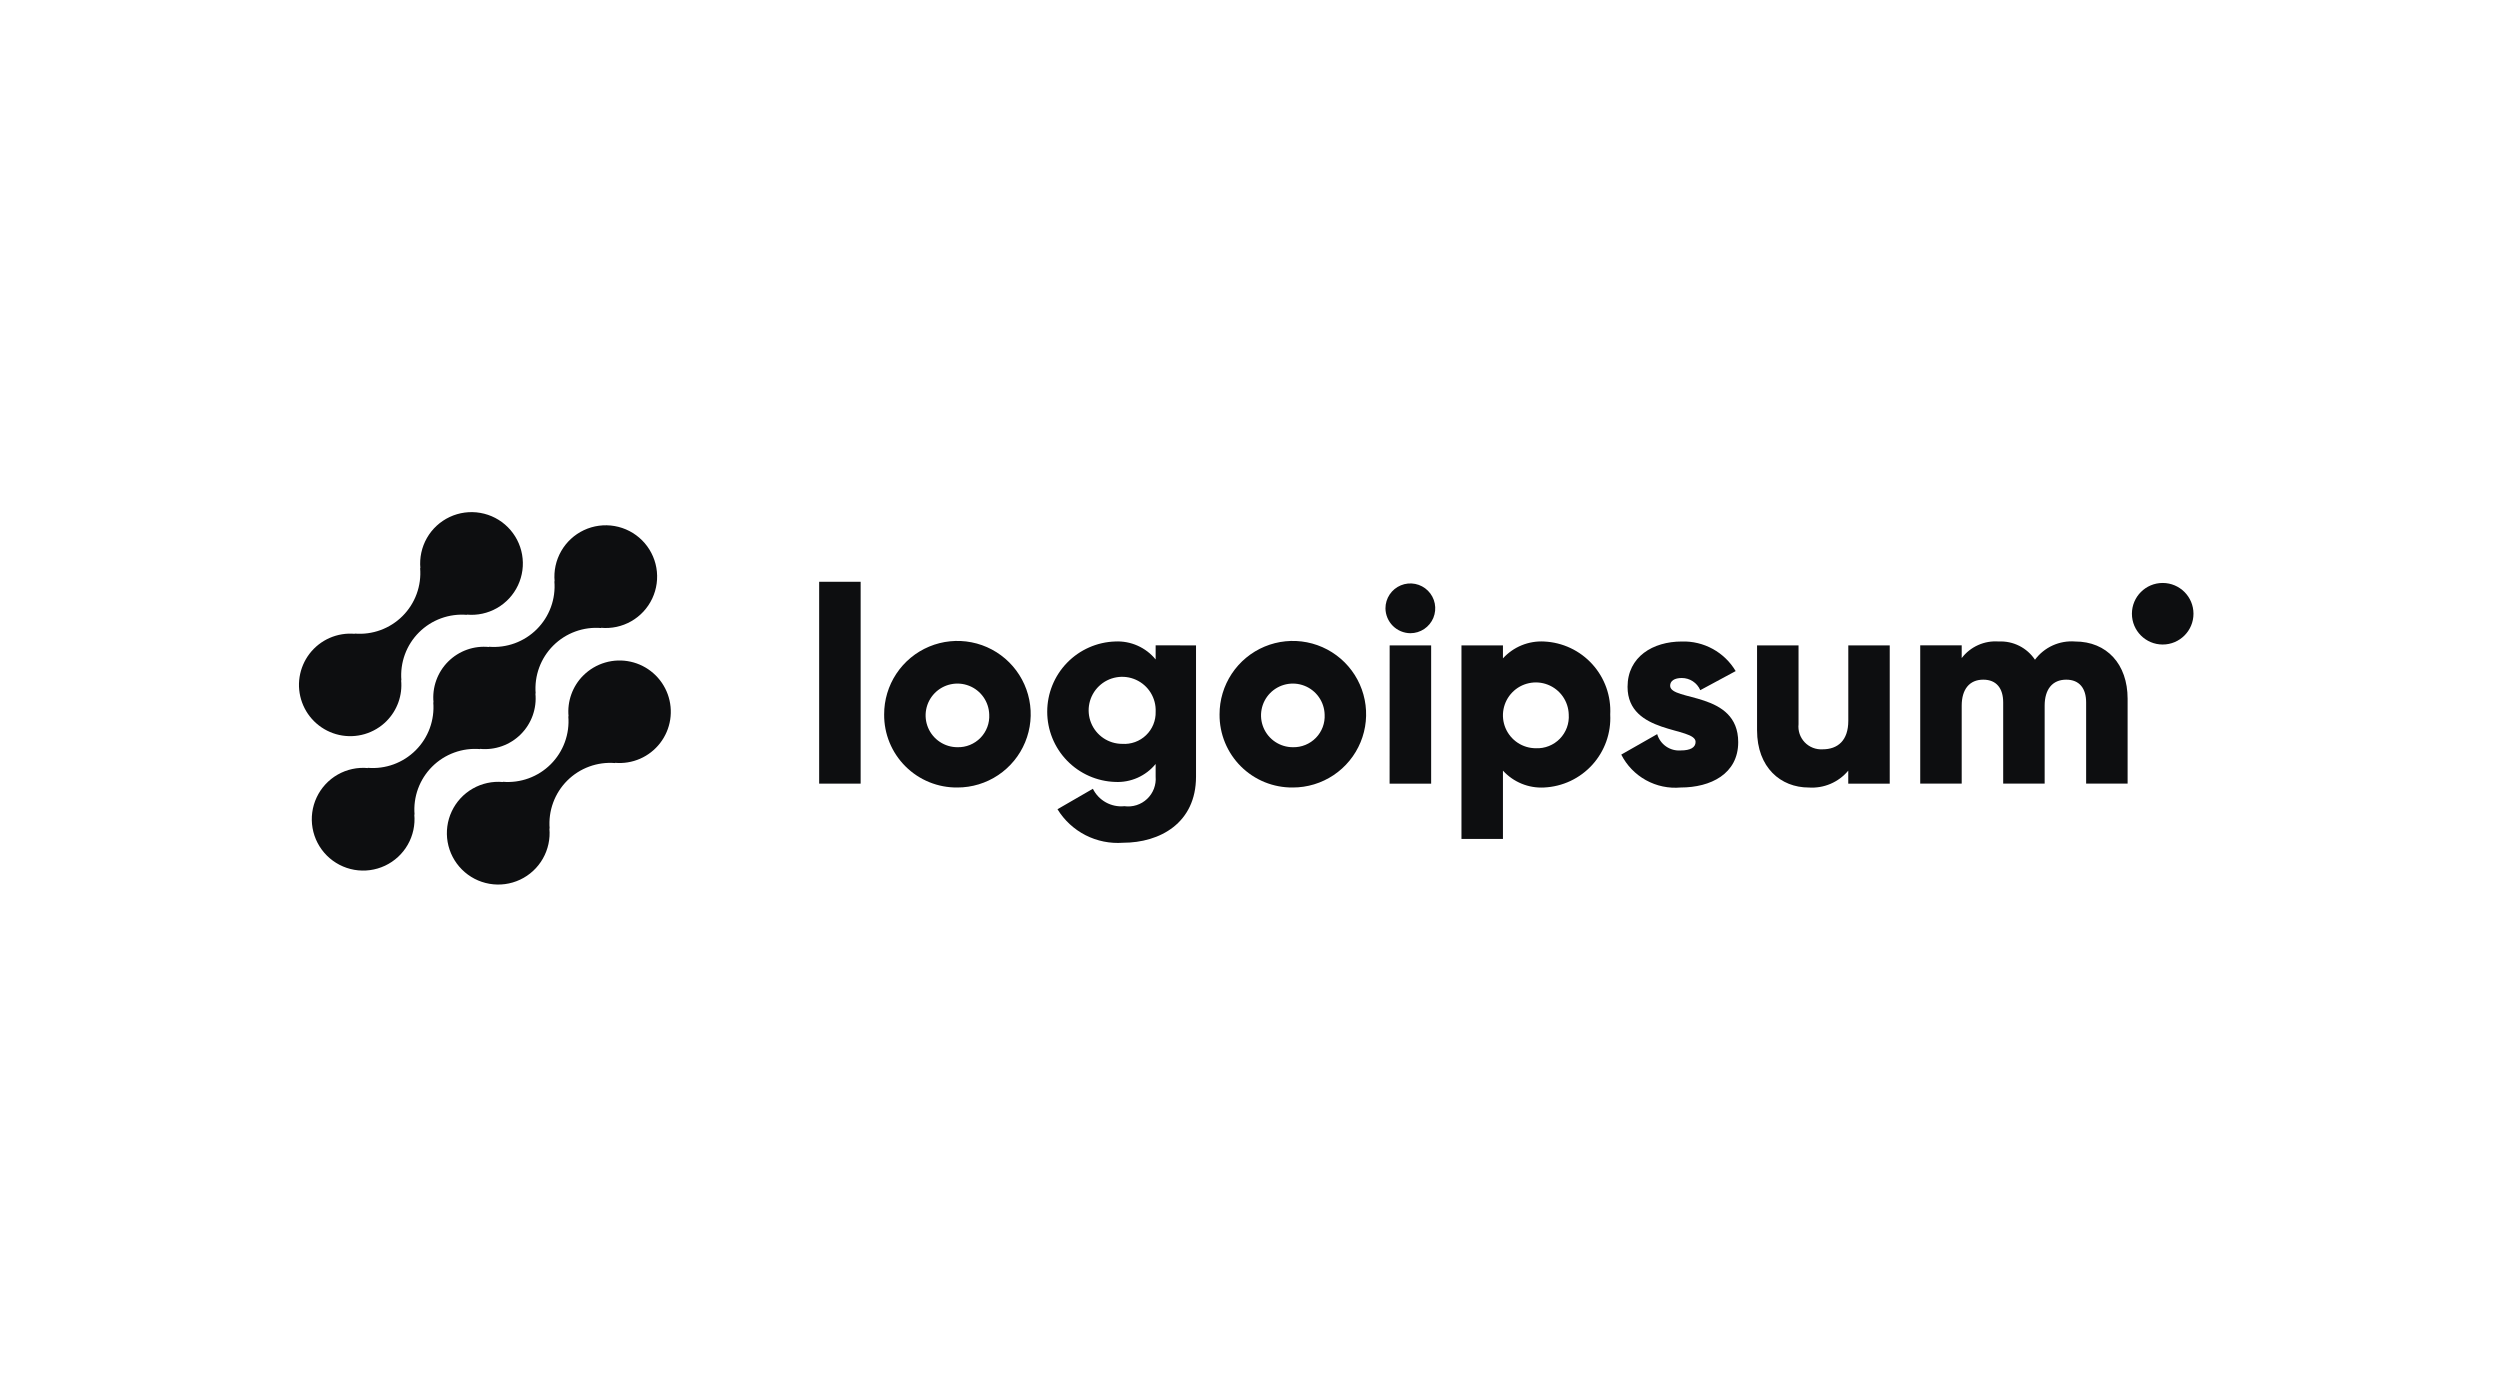 <svg width="179" height="100" viewBox="0 0 179 100" fill="none" xmlns="http://www.w3.org/2000/svg">
<path d="M41.755 48.371C41.376 48.752 41.086 49.212 40.905 49.719C40.724 50.225 40.657 50.765 40.709 51.3L40.691 51.282C40.744 51.912 40.659 52.546 40.442 53.139C40.225 53.733 39.881 54.272 39.434 54.719C38.987 55.166 38.448 55.51 37.854 55.727C37.261 55.944 36.627 56.029 35.997 55.976L36.015 55.994C35.261 55.924 34.505 56.088 33.848 56.464C33.191 56.839 32.666 57.408 32.345 58.093C32.023 58.778 31.921 59.546 32.051 60.291C32.182 61.036 32.539 61.723 33.075 62.258C33.61 62.793 34.297 63.15 35.042 63.279C35.788 63.41 36.555 63.306 37.24 62.984C37.925 62.662 38.493 62.137 38.868 61.479C39.243 60.822 39.407 60.065 39.336 59.312L39.355 59.33C39.302 58.7 39.387 58.066 39.604 57.473C39.821 56.879 40.165 56.34 40.612 55.893C41.059 55.446 41.598 55.102 42.192 54.885C42.785 54.668 43.419 54.583 44.049 54.636L44.03 54.618C44.645 54.673 45.265 54.572 45.831 54.325C46.397 54.077 46.891 53.69 47.268 53.2C47.645 52.711 47.892 52.134 47.987 51.523C48.081 50.912 48.02 50.288 47.809 49.707C47.597 49.126 47.243 48.608 46.778 48.201C46.314 47.794 45.754 47.51 45.15 47.377C44.547 47.244 43.92 47.265 43.327 47.439C42.734 47.613 42.194 47.933 41.758 48.371H41.755Z" fill="#0D0E10"/>
<path d="M34.377 53.636L34.358 53.618C34.893 53.672 35.434 53.606 35.941 53.425C36.448 53.245 36.908 52.954 37.289 52.574C37.669 52.193 37.961 51.733 38.142 51.226C38.322 50.72 38.389 50.179 38.335 49.644L38.354 49.662C38.301 49.032 38.386 48.398 38.603 47.804C38.82 47.211 39.164 46.672 39.611 46.225C40.058 45.778 40.597 45.434 41.191 45.217C41.784 44.999 42.418 44.915 43.048 44.968L43.029 44.95C43.783 45.02 44.54 44.857 45.197 44.482C45.854 44.107 46.379 43.538 46.701 42.853C47.023 42.168 47.126 41.401 46.996 40.655C46.866 39.909 46.509 39.222 45.974 38.687C45.439 38.152 44.751 37.795 44.006 37.665C43.26 37.535 42.493 37.637 41.808 37.959C41.123 38.282 40.554 38.807 40.179 39.464C39.804 40.121 39.64 40.878 39.711 41.632L39.693 41.613C39.746 42.243 39.662 42.877 39.445 43.47C39.228 44.064 38.884 44.603 38.437 45.05C37.99 45.497 37.45 45.841 36.857 46.058C36.263 46.275 35.629 46.36 34.999 46.307L35.017 46.326C34.482 46.272 33.941 46.337 33.434 46.518C32.928 46.699 32.467 46.99 32.087 47.37C31.706 47.75 31.415 48.21 31.234 48.717C31.053 49.224 30.987 49.764 31.04 50.3L31.022 50.282C31.075 50.912 30.99 51.545 30.773 52.139C30.556 52.733 30.212 53.272 29.765 53.718C29.318 54.165 28.779 54.509 28.185 54.727C27.592 54.944 26.958 55.029 26.328 54.976L26.346 54.994C25.593 54.923 24.836 55.086 24.178 55.462C23.521 55.837 22.996 56.406 22.674 57.091C22.352 57.776 22.249 58.543 22.379 59.289C22.509 60.034 22.866 60.721 23.401 61.256C23.937 61.791 24.624 62.149 25.369 62.279C26.115 62.409 26.882 62.306 27.567 61.984C28.252 61.662 28.821 61.137 29.196 60.479C29.572 59.822 29.735 59.065 29.664 58.312L29.683 58.33C29.63 57.7 29.715 57.066 29.932 56.472C30.149 55.879 30.493 55.34 30.94 54.893C31.387 54.446 31.926 54.102 32.52 53.885C33.113 53.667 33.747 53.583 34.377 53.636Z" fill="#0D0E10"/>
<path d="M27.676 51.629C28.055 51.248 28.345 50.788 28.526 50.281C28.707 49.775 28.773 49.235 28.721 48.7L28.74 48.718C28.687 48.088 28.772 47.454 28.989 46.86C29.206 46.266 29.55 45.727 29.998 45.28C30.445 44.833 30.984 44.489 31.578 44.272C32.172 44.055 32.806 43.971 33.436 44.024L33.417 44.006C34.17 44.077 34.927 43.913 35.584 43.538C36.241 43.163 36.766 42.594 37.088 41.909C37.41 41.224 37.513 40.457 37.382 39.712C37.252 38.967 36.895 38.28 36.36 37.745C35.825 37.21 35.138 36.853 34.393 36.723C33.648 36.593 32.881 36.695 32.196 37.017C31.511 37.339 30.942 37.864 30.567 38.521C30.192 39.178 30.029 39.935 30.099 40.688L30.081 40.67C30.134 41.3 30.049 41.934 29.832 42.527C29.615 43.121 29.271 43.66 28.824 44.107C28.377 44.554 27.838 44.898 27.244 45.115C26.651 45.332 26.017 45.417 25.387 45.364L25.405 45.382C24.79 45.327 24.17 45.428 23.604 45.676C23.038 45.924 22.544 46.31 22.167 46.8C21.791 47.29 21.544 47.867 21.449 48.478C21.355 49.088 21.416 49.713 21.628 50.294C21.839 50.874 22.193 51.392 22.658 51.799C23.123 52.206 23.683 52.49 24.286 52.623C24.889 52.756 25.517 52.735 26.11 52.561C26.703 52.387 27.242 52.067 27.678 51.629H27.676Z" fill="#0D0E10"/>
<path d="M58.652 41.655H61.622V56.108H58.652V41.655Z" fill="#0D0E10"/>
<path d="M63.305 51.159C63.301 50.12 63.605 49.104 64.179 48.238C64.753 47.373 65.571 46.697 66.529 46.296C67.488 45.896 68.543 45.789 69.562 45.989C70.582 46.189 71.519 46.687 72.254 47.42C72.99 48.153 73.492 49.088 73.696 50.106C73.901 51.125 73.798 52.181 73.401 53.141C73.005 54.101 72.332 54.922 71.469 55.499C70.606 56.077 69.591 56.385 68.552 56.385C67.862 56.393 67.178 56.263 66.54 56.004C65.901 55.744 65.32 55.36 64.832 54.873C64.343 54.386 63.956 53.807 63.694 53.17C63.432 52.532 63.3 51.848 63.305 51.159ZM70.829 51.159C70.816 50.711 70.672 50.277 70.415 49.911C70.157 49.544 69.797 49.262 69.38 49.1C68.962 48.937 68.506 48.901 68.069 48.996C67.631 49.091 67.231 49.312 66.919 49.634C66.606 49.955 66.396 50.361 66.313 50.801C66.23 51.241 66.279 51.696 66.453 52.108C66.627 52.521 66.919 52.873 67.293 53.12C67.666 53.368 68.104 53.5 68.552 53.5C68.859 53.508 69.164 53.453 69.448 53.337C69.732 53.221 69.989 53.048 70.203 52.828C70.417 52.608 70.583 52.346 70.691 52.059C70.799 51.772 70.846 51.465 70.829 51.159Z" fill="#0D0E10"/>
<path d="M85.635 46.209V55.609C85.635 58.935 83.041 60.341 80.408 60.341C79.481 60.41 78.553 60.223 77.725 59.8C76.897 59.376 76.202 58.733 75.716 57.941L78.25 56.476C78.454 56.889 78.78 57.23 79.183 57.452C79.587 57.675 80.048 57.77 80.507 57.723C80.8 57.763 81.098 57.738 81.38 57.647C81.662 57.557 81.919 57.405 82.134 57.201C82.349 56.998 82.515 56.749 82.621 56.472C82.726 56.196 82.768 55.9 82.744 55.605V54.7C82.396 55.125 81.953 55.463 81.451 55.687C80.949 55.91 80.402 56.013 79.853 55.987C78.547 55.946 77.308 55.398 76.398 54.459C75.489 53.521 74.981 52.265 74.981 50.958C74.981 49.651 75.489 48.396 76.398 47.457C77.308 46.519 78.547 45.971 79.853 45.93C80.402 45.904 80.949 46.006 81.451 46.23C81.953 46.453 82.396 46.791 82.744 47.217V46.207L85.635 46.209ZM82.745 50.96C82.765 50.481 82.641 50.008 82.39 49.6C82.138 49.192 81.77 48.869 81.334 48.672C80.897 48.475 80.411 48.413 79.939 48.495C79.467 48.576 79.03 48.797 78.685 49.129C78.339 49.461 78.101 49.888 78 50.357C77.9 50.825 77.942 51.313 78.121 51.757C78.3 52.202 78.608 52.582 79.005 52.85C79.403 53.118 79.871 53.26 80.35 53.26C80.662 53.282 80.975 53.238 81.269 53.131C81.563 53.025 81.832 52.858 82.057 52.641C82.283 52.424 82.461 52.163 82.579 51.873C82.698 51.584 82.754 51.273 82.745 50.96Z" fill="#0D0E10"/>
<path d="M87.32 51.159C87.316 50.12 87.621 49.104 88.195 48.238C88.769 47.373 89.587 46.697 90.545 46.296C91.503 45.896 92.559 45.789 93.578 45.989C94.597 46.189 95.534 46.687 96.27 47.42C97.006 48.153 97.508 49.088 97.712 50.106C97.916 51.125 97.814 52.181 97.417 53.141C97.02 54.101 96.348 54.922 95.485 55.499C94.621 56.077 93.606 56.385 92.567 56.385C91.878 56.393 91.194 56.263 90.555 56.004C89.916 55.744 89.336 55.36 88.847 54.873C88.359 54.386 87.972 53.807 87.71 53.17C87.448 52.532 87.315 51.848 87.32 51.159ZM94.844 51.159C94.832 50.711 94.688 50.277 94.43 49.911C94.172 49.544 93.812 49.262 93.395 49.1C92.978 48.937 92.522 48.901 92.084 48.996C91.647 49.091 91.247 49.312 90.934 49.634C90.622 49.955 90.411 50.361 90.329 50.801C90.246 51.241 90.295 51.696 90.469 52.108C90.643 52.521 90.935 52.873 91.308 53.12C91.682 53.368 92.12 53.5 92.567 53.5C92.874 53.508 93.179 53.453 93.463 53.337C93.748 53.221 94.005 53.048 94.219 52.828C94.433 52.608 94.599 52.346 94.707 52.059C94.814 51.772 94.861 51.465 94.844 51.159Z" fill="#0D0E10"/>
<path d="M99.199 43.556C99.199 43.203 99.304 42.859 99.499 42.566C99.695 42.273 99.974 42.044 100.299 41.91C100.625 41.775 100.983 41.739 101.329 41.808C101.675 41.877 101.992 42.047 102.241 42.296C102.491 42.545 102.66 42.863 102.729 43.208C102.798 43.554 102.762 43.912 102.628 44.238C102.493 44.563 102.264 44.842 101.971 45.038C101.678 45.233 101.334 45.338 100.981 45.338C100.51 45.333 100.06 45.144 99.726 44.811C99.393 44.478 99.204 44.027 99.199 43.556ZM99.499 46.209H102.47V56.109H99.495L99.499 46.209Z" fill="#0D0E10"/>
<path d="M115.292 51.159C115.326 51.813 115.231 52.468 115.011 53.085C114.791 53.702 114.452 54.27 114.012 54.756C113.573 55.241 113.041 55.635 112.449 55.915C111.856 56.194 111.214 56.354 110.56 56.385C110.009 56.415 109.459 56.322 108.949 56.113C108.439 55.904 107.982 55.584 107.611 55.177V60.068H104.641V46.209H107.611V47.139C107.982 46.732 108.439 46.412 108.949 46.203C109.459 45.995 110.009 45.902 110.56 45.932C111.214 45.962 111.856 46.122 112.449 46.401C113.042 46.681 113.573 47.075 114.013 47.561C114.453 48.047 114.792 48.615 115.012 49.232C115.231 49.85 115.326 50.504 115.292 51.159ZM112.322 51.159C112.31 50.696 112.162 50.246 111.896 49.866C111.63 49.487 111.258 49.194 110.827 49.025C110.395 48.855 109.924 48.817 109.471 48.915C109.017 49.012 108.603 49.241 108.28 49.573C107.956 49.905 107.738 50.325 107.651 50.78C107.565 51.235 107.615 51.706 107.795 52.133C107.976 52.56 108.278 52.925 108.664 53.181C109.05 53.437 109.503 53.574 109.967 53.574C110.285 53.588 110.602 53.535 110.899 53.417C111.195 53.3 111.463 53.122 111.685 52.894C111.907 52.666 112.079 52.393 112.189 52.094C112.299 51.795 112.344 51.477 112.322 51.159Z" fill="#0D0E10"/>
<path d="M124.456 53.138C124.456 55.415 122.477 56.385 120.339 56.385C119.475 56.463 118.608 56.28 117.849 55.86C117.09 55.44 116.474 54.802 116.082 54.029L118.655 52.564C118.759 52.921 118.983 53.232 119.288 53.445C119.594 53.658 119.964 53.759 120.335 53.732C121.047 53.732 121.404 53.514 121.404 53.119C121.404 52.029 116.533 52.604 116.533 49.179C116.533 47.02 118.355 45.932 120.414 45.932C121.188 45.907 121.954 46.091 122.633 46.464C123.312 46.836 123.879 47.384 124.274 48.05L121.74 49.416C121.629 49.157 121.444 48.936 121.208 48.781C120.972 48.626 120.696 48.544 120.414 48.545C119.899 48.545 119.582 48.745 119.582 49.099C119.586 50.228 124.456 49.475 124.456 53.138Z" fill="#0D0E10"/>
<path d="M135.305 46.209V56.109H132.335V55.178C131.992 55.589 131.557 55.913 131.065 56.123C130.573 56.333 130.038 56.423 129.505 56.386C127.505 56.386 125.805 54.961 125.805 52.286V46.209H128.775V51.851C128.75 52.087 128.777 52.325 128.853 52.55C128.93 52.774 129.055 52.979 129.218 53.15C129.382 53.322 129.582 53.455 129.802 53.541C130.023 53.628 130.26 53.665 130.497 53.651C131.586 53.651 132.338 53.018 132.338 51.612V46.212L135.305 46.209Z" fill="#0D0E10"/>
<path d="M152.337 50.03V56.108H149.367V50.287C149.367 49.297 148.892 48.664 147.942 48.664C146.952 48.664 146.397 49.357 146.397 50.525V56.108H143.428V50.287C143.428 49.297 142.953 48.664 142.002 48.664C141.012 48.664 140.458 49.357 140.458 50.525V56.108H137.488V46.208H140.458V47.118C140.766 46.714 141.17 46.394 141.634 46.187C142.097 45.979 142.605 45.892 143.111 45.931C143.619 45.906 144.125 46.013 144.58 46.242C145.034 46.471 145.422 46.814 145.704 47.237C146.033 46.794 146.469 46.442 146.971 46.214C147.474 45.986 148.025 45.888 148.575 45.931C150.848 45.932 152.337 47.555 152.337 50.03Z" fill="#0D0E10"/>
<path d="M154.849 46.148C156.066 46.148 157.053 45.161 157.053 43.944C157.053 42.727 156.066 41.74 154.849 41.74C153.631 41.74 152.645 42.727 152.645 43.944C152.645 45.161 153.631 46.148 154.849 46.148Z" fill="#0D0E10"/>
</svg>
